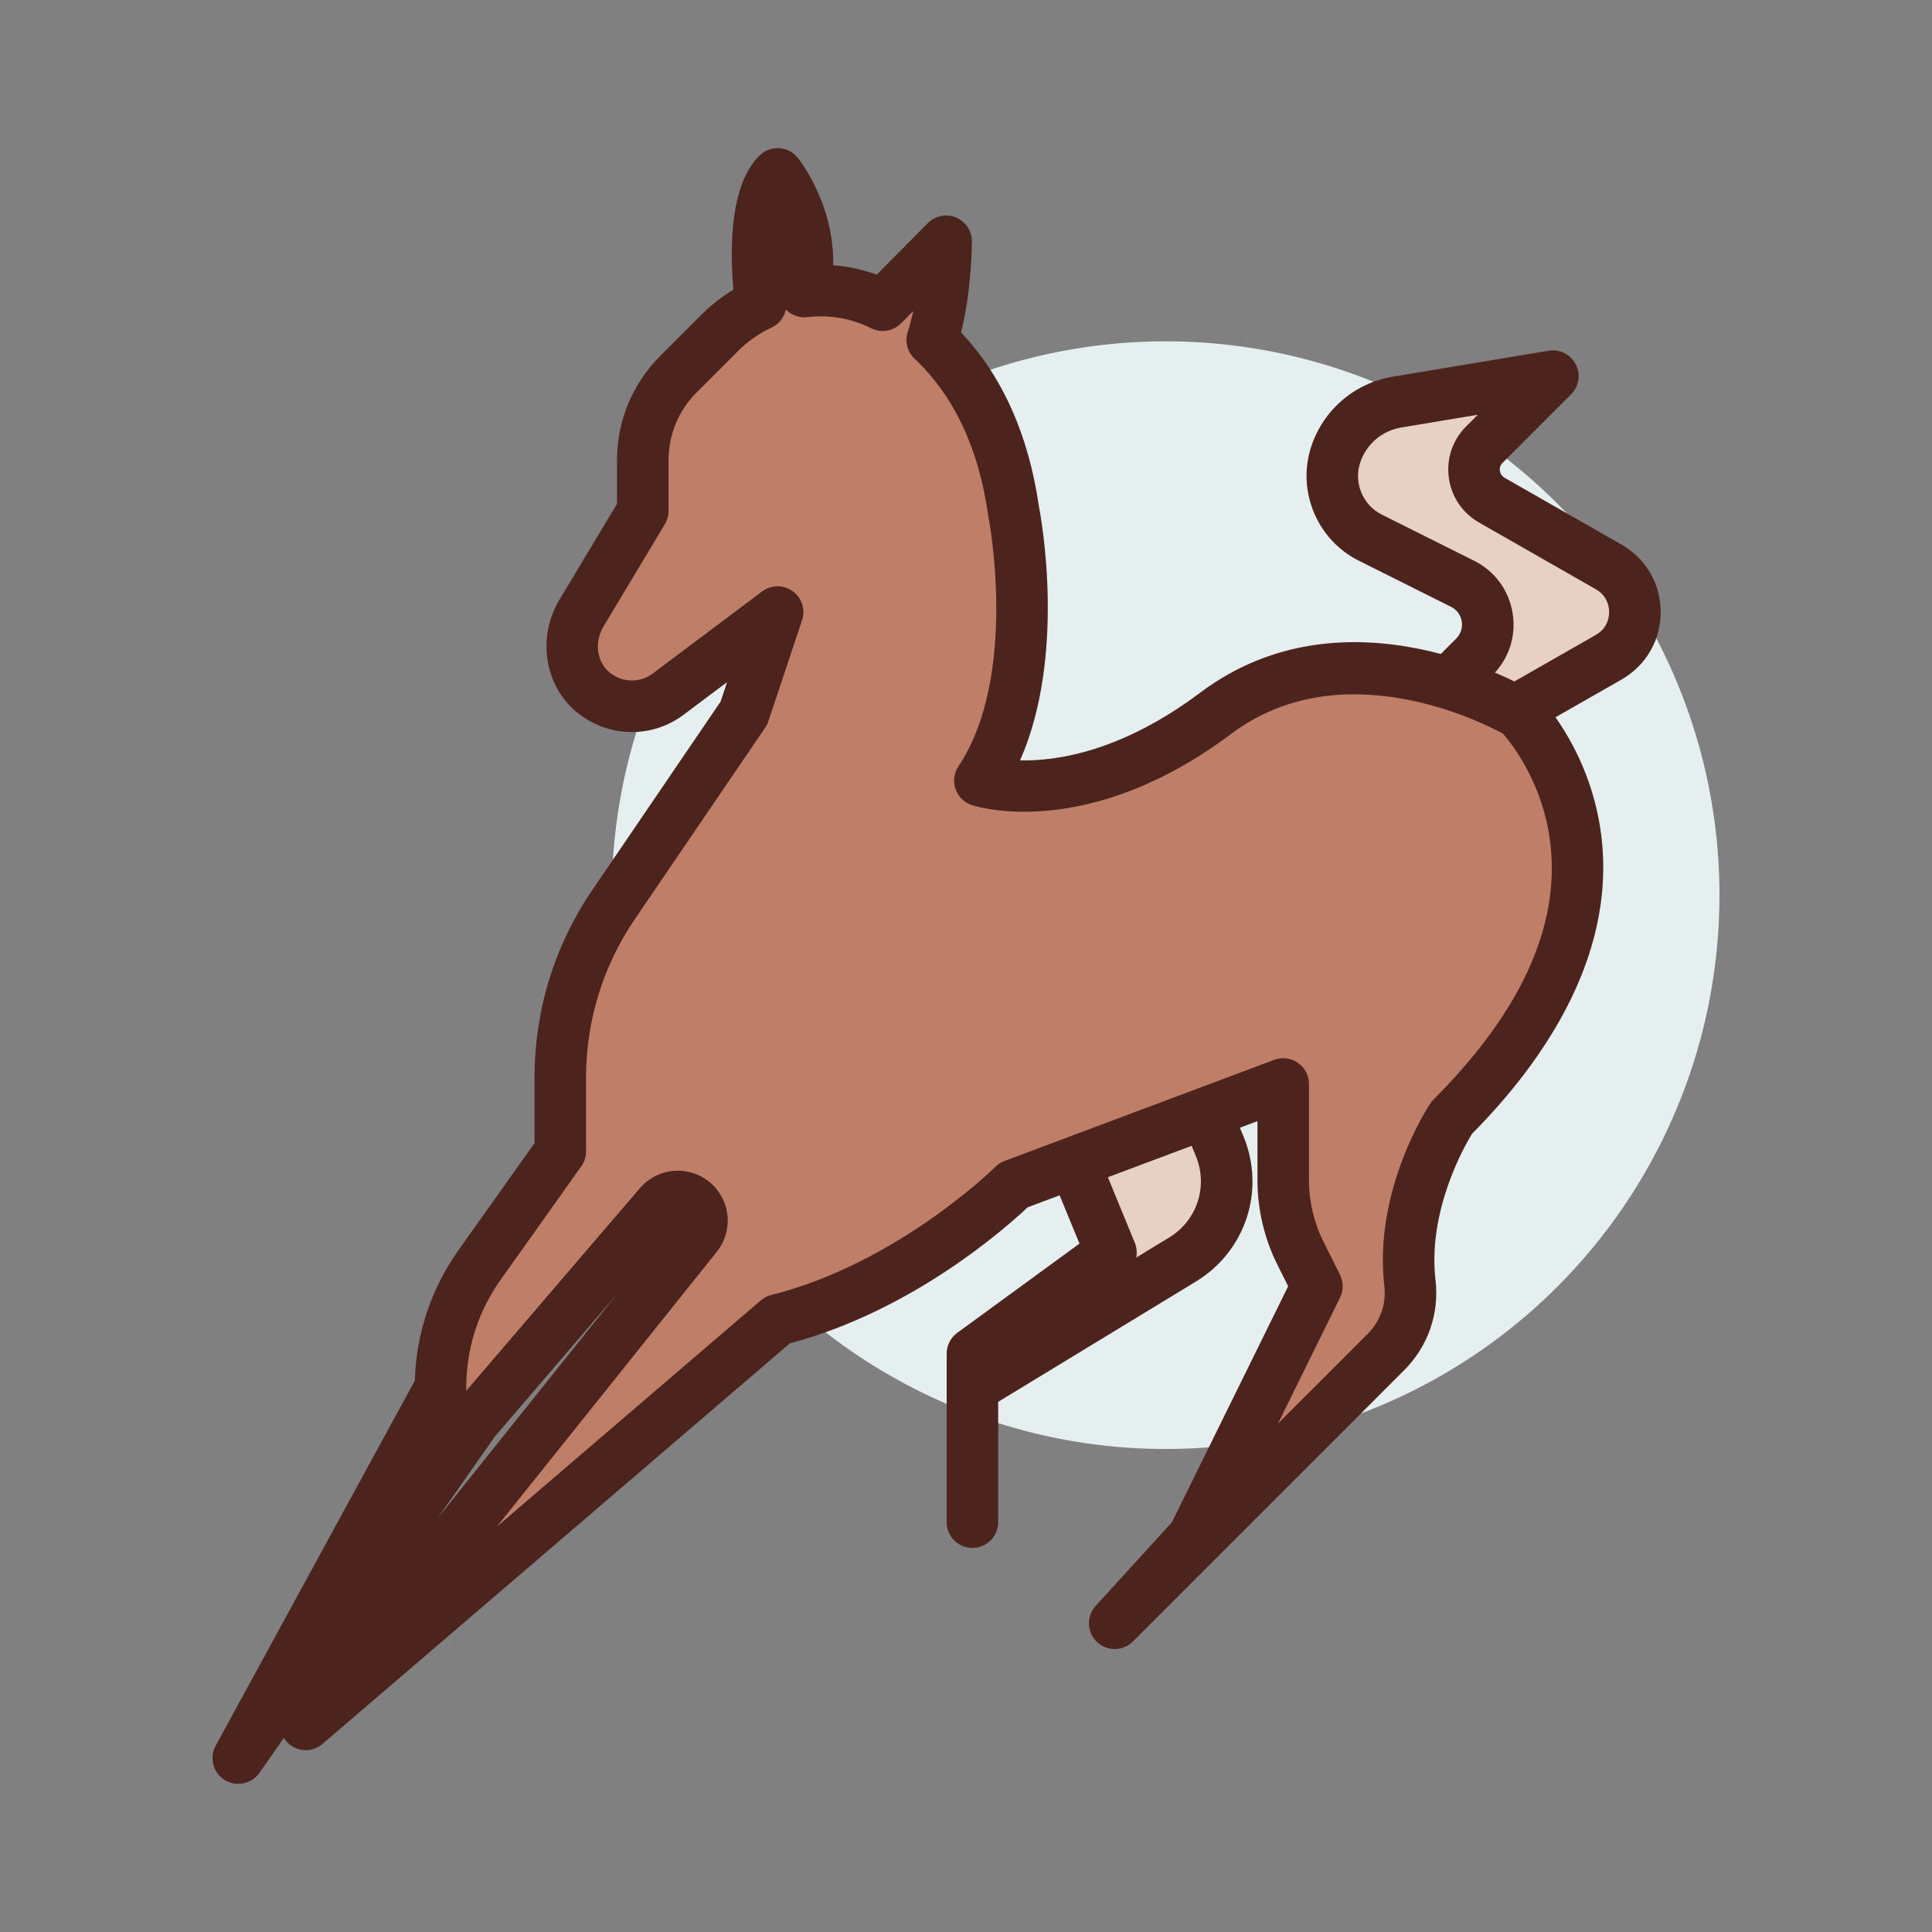 <svg id="horse_x5F_pose5" enable-background="new 0 0 300 300" height="512" viewBox="0 0 300 300" width="512" xmlns="http://www.w3.org/2000/svg"><rect x="0" y="0" width="300" height="300" fill="#808080" stroke="none"/><g><circle cx="181" cy="139" fill="#e5efef" r="86"/><g><path d="m151 215.425v-5.234l21.511-15.702-10.755-26.17 21.511-5.234 6.132 14.921c2.662 6.478.216 13.93-5.768 17.57l-32.631 19.849v20.936" fill="#e7d1c4"/><path d="m151 240.361c-2.209 0-4-1.791-4-4v-26.17c0-1.277.61-2.478 1.642-3.231l18.977-13.853-9.563-23.268c-.443-1.079-.394-2.297.135-3.336s1.486-1.795 2.619-2.071l21.51-5.234c1.92-.466 3.895.538 4.646 2.366l6.132 14.921c3.432 8.351.324 17.816-7.389 22.508l-30.709 18.681v18.688c0 2.208-1.791 3.999-4 3.999zm16.225-69.257 8.985 21.864c.308.75.374 1.55.223 2.304l5.118-3.114c4.329-2.633 6.072-7.946 4.146-12.632l-4.826-11.742z" fill="#4c241d"/></g><g><path d="m220.192 110.744 8.754-8.754c3.418-3.418 2.483-9.181-1.841-11.343l-14.333-7.167c-4.752-2.376-7.034-7.885-5.354-12.925 1.419-4.256 5.074-7.379 9.499-8.117l24.211-4.035-10.639 10.639c-2.55 2.55-1.977 6.827 1.154 8.616l18.156 10.375c5.423 3.099 5.423 10.918 0 14.017l-24.374 13.928z" fill="#e7d1c4"/><path d="m225.427 119.978c-1.036 0-2.06-.401-2.83-1.172l-5.234-5.234c-1.562-1.562-1.562-4.095 0-5.657l8.753-8.753c.709-.709 1.024-1.684.863-2.673-.161-.99-.767-1.815-1.665-2.264l-14.333-7.167c-6.49-3.245-9.654-10.883-7.359-17.768 1.892-5.676 6.734-9.813 12.636-10.797l24.211-4.036c1.717-.287 3.418.569 4.214 2.116.796 1.546.501 3.429-.728 4.659l-10.639 10.639c-.447.447-.454.965-.417 1.234s.179.767.727 1.081l18.156 10.375c3.809 2.176 6.083 6.095 6.083 10.481 0 4.387-2.273 8.306-6.082 10.482l-24.374 13.928c-.619.354-1.303.526-1.982.526zm.421-9.234.246.246 21.721-12.412c1.852-1.058 2.052-2.825 2.051-3.536 0-.71-.2-2.477-2.051-3.535l-18.156-10.375c-2.584-1.477-4.292-4.015-4.688-6.964-.395-2.95.585-5.849 2.689-7.953l1.813-1.813-11.899 1.983c-2.972.495-5.41 2.578-6.362 5.436-1.044 3.132.395 6.606 3.348 8.083l14.333 7.167c3.225 1.612 5.406 4.579 5.983 8.137.577 3.559-.554 7.062-3.103 9.612z" fill="#4c241d"/></g><path d="m125.146 98.747c-6.25 0-9.644-3.291-9.847-3.493l5.657-5.657-.085-.082c.145.128 3.655 3.09 11.17-.667 1.975-.987 4.379-.188 5.366 1.789.988 1.976.187 4.378-1.789 5.366-4.079 2.04-7.581 2.744-10.472 2.744z" fill="#4c241d"/><g><path d="m235.894 110.744s-26.17-15.702-47.106 0-36.638 10.468-36.638 10.468c10.468-15.702 5.234-41.872 5.234-41.872-1.831-12.814-6.866-21.134-12.635-26.552 2.164-6.609 2.167-15.32 2.167-15.32l-9.842 9.923c-3.853-1.907-8.071-2.619-12.184-2.116 2.301-10.313-4.145-18.275-4.145-18.275-3.925 3.925-3.225 14.964-2.63 20.24-2.3 1.082-4.451 2.543-6.32 4.412l-6.441 6.441c-3.55 3.55-5.545 8.365-5.545 13.386v7.861l-9.514 15.857c-2.394 3.99-1.811 9.299 1.771 12.27 3.501 2.903 8.288 2.87 11.662.339l17.018-12.763-5.234 15.702-20.225 29.703c-5.399 7.929-8.286 17.3-8.286 26.892v11.448l-12.532 17.637c-3.944 5.551-6.064 12.192-6.064 19.002l-31.405 57.573 36.638-52.341 28.77-33.565c1.421-1.658 3.952-1.755 5.496-.211 1.35 1.35 1.47 3.5.276 4.992l-18.841 23.551-41.872 52.34 73.277-62.809c20.936-5.234 36.638-20.936 36.638-20.936l41.872-15.702v14.933c0 3.948.919 7.842 2.685 11.374l2.549 5.098-19.178 38.933-12.226 13.408 42.13-42.13c2.803-2.803 4.176-6.735 3.717-10.672-1.585-13.59 6.493-25.708 6.493-25.708 36.64-36.641 10.47-62.811 10.47-62.811z" fill="#bf7e68"/><path d="m36.997 277c-.721 0-1.45-.195-2.105-.601-1.804-1.119-2.42-3.451-1.404-5.315l30.931-56.706c.204-7.305 2.54-14.293 6.788-20.272l11.793-16.596v-10.171c0-10.438 3.105-20.516 8.98-29.144l19.912-29.244 1.009-3.027-6.774 5.081c-4.964 3.723-11.798 3.535-16.615-.46-4.984-4.132-6.122-11.616-2.648-17.406l8.945-14.907v-6.753c0-6.125 2.385-11.884 6.717-16.215l6.44-6.441c1.466-1.466 3.11-2.752 4.909-3.843-.846-10.283.51-17.278 4.042-20.81.801-.802 1.907-1.221 3.038-1.166 1.132.06 2.186.597 2.899 1.478.269.331 5.691 7.161 5.529 16.708 2.296.175 4.567.665 6.758 1.458l7.934-7.999c1.142-1.15 2.865-1.498 4.364-.881s2.477 2.079 2.476 3.7c0 .34-.023 7.545-1.675 14.154 6.416 6.816 10.479 15.902 12.088 27.046.385 1.99 4.229 23.152-2.934 39.405 5.679.125 15.738-1.339 27.993-10.531 22.825-17.118 50.402-.928 51.564-.23.28.168.539.371.771.602.303.304 7.458 7.575 9.616 19.798 3.51 19.891-8.73 37.218-19.768 48.349-1.119 1.824-6.927 11.914-5.665 22.735.604 5.181-1.168 10.271-4.862 13.964l-42.129 42.13c-1.537 1.536-4.019 1.566-5.591.064-1.572-1.5-1.657-3.982-.193-5.588l11.844-12.989 18.05-36.643-1.662-3.322c-2.033-4.066-3.107-8.618-3.107-13.163v-9.16l-35.69 13.384c-3.222 3.049-17.779 16.042-36.922 21.124l-72.572 62.204c-1.567 1.343-3.899 1.273-5.383-.161-.242-.234-.448-.491-.619-.766l-3.792 5.417c-.775 1.11-2.015 1.709-3.28 1.709zm68.254-95.215c2.046 0 4.03.817 5.482 2.269 2.796 2.796 3.042 7.232.571 10.32l-34.126 42.658 40.964-35.112c.471-.404 1.03-.693 1.633-.843 19.559-4.89 34.633-19.737 34.783-19.887.403-.401.889-.715 1.421-.914l41.873-15.702c1.228-.461 2.604-.29 3.683.458s1.722 1.976 1.722 3.288v14.932c0 3.31.782 6.625 2.262 9.585l2.549 5.098c.56 1.119.563 2.435.011 3.557l-9.633 19.556 13.942-13.942c1.954-1.954 2.892-4.644 2.573-7.38-1.736-14.878 6.775-27.845 7.138-28.39.146-.219.313-.423.5-.61 14.218-14.217 20.228-28.22 17.863-41.62-1.463-8.292-5.863-13.794-7.08-15.185-3.423-1.864-25.127-12.774-42.192.025-22.355 16.767-39.579 11.304-40.303 11.063-1.183-.395-2.114-1.317-2.519-2.497-.404-1.179-.236-2.48.456-3.517 9.439-14.16 4.689-38.624 4.64-38.87-.015-.072-.027-.145-.038-.218-1.476-10.333-5.316-18.476-11.414-24.202-1.132-1.063-1.546-2.685-1.063-4.161.338-1.032.617-2.127.849-3.234l-1.883 1.898c-1.212 1.222-3.071 1.531-4.615.768-3.12-1.545-6.55-2.141-9.923-1.73-1.235.154-2.477-.285-3.347-1.175-.255 1.201-1.056 2.246-2.21 2.789-1.972.928-3.72 2.146-5.195 3.621l-6.441 6.441c-2.82 2.82-4.374 6.569-4.374 10.558v7.861c0 .725-.197 1.437-.57 2.058l-9.515 15.857c-1.459 2.433-1.075 5.499.895 7.132 1.957 1.623 4.715 1.712 6.708.218l17.018-12.764c1.4-1.05 3.319-1.067 4.739-.045 1.419 1.023 2.009 2.85 1.456 4.51l-5.234 15.702c-.117.35-.281.682-.489.987l-20.225 29.703c-4.967 7.294-7.593 15.815-7.593 24.64v11.447c0 .831-.258 1.64-.739 2.317l-12.532 17.637c-3.483 4.902-5.324 10.672-5.324 16.685 0 .193-.014.386-.042.576l27.008-31.51c1.4-1.633 3.436-2.618 5.585-2.7.099-.004.198-.006.295-.006zm-28.448 41.329-8.851 12.644 27.818-34.773z" fill="#4c241d"/></g></g></svg>